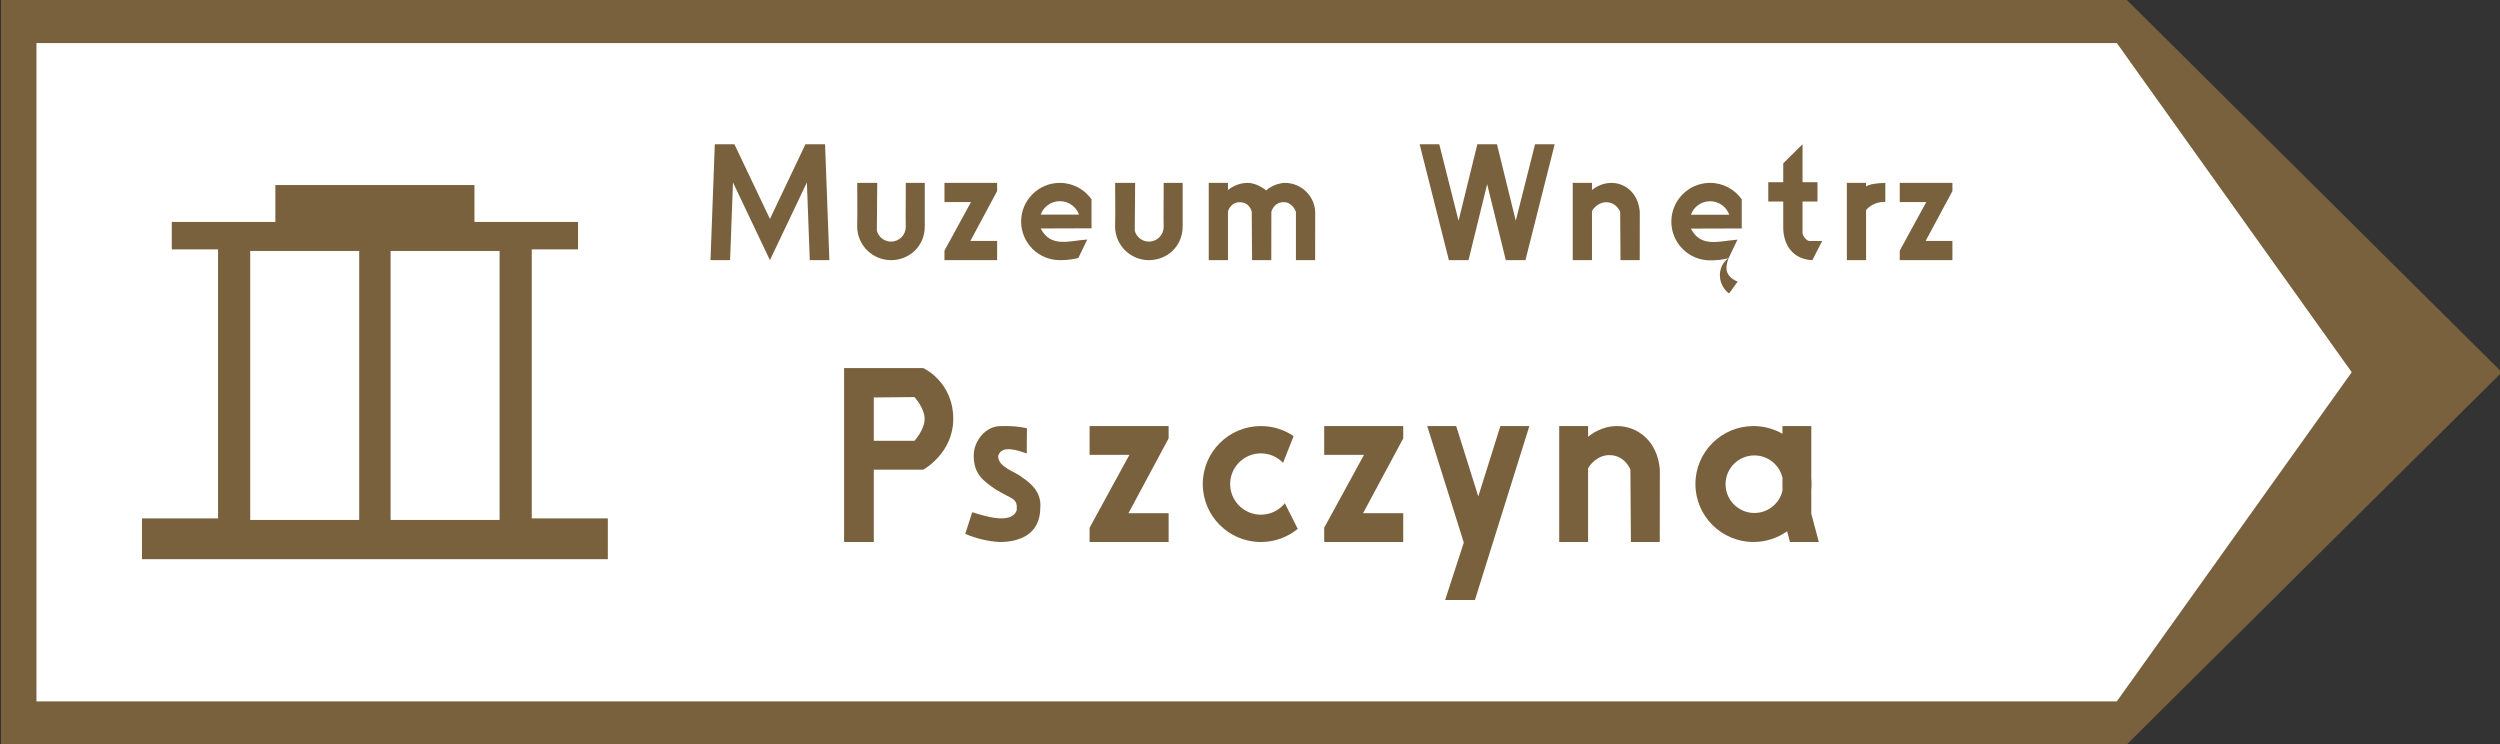 <?xml version="1.0" encoding="UTF-8" standalone="no"?>
<!-- Created with Inkscape (http://www.inkscape.org/) -->
<svg
   xmlns:svg="http://www.w3.org/2000/svg"
   xmlns="http://www.w3.org/2000/svg"
   xmlns:sodipodi="http://sodipodi.sourceforge.net/DTD/sodipodi-0.dtd"
   xmlns:inkscape="http://www.inkscape.org/namespaces/inkscape"
   height="2302.968"
   width="7736.645"
   id="svg2"
   sodipodi:version="0.32"
   inkscape:version="0.45"
   version="1.0"
   sodipodi:docname="Znak E-9.svg"
   sodipodi:docbase="/home/szczepan/Desktop/znaki/nowe"
   inkscape:output_extension="org.inkscape.output.svg.inkscape"
   sodipodi:modified="true">
  <rect width="100%" height="100%" fill="#333333" stroke="none"/>
  <defs
     id="defs41" />
  <sodipodi:namedview
     id="base"
     pagecolor="#ffffff"
     bordercolor="#666666"
     borderopacity="1.0"
     inkscape:pageopacity="0.0"
     inkscape:pageshadow="2"
     inkscape:cx="10516.61"
     inkscape:cy="2589.1903"
     inkscape:zoom="0.014142136"
     inkscape:document-units="px"
     inkscape:current-layer="layer1"
     inkscape:window-width="1013"
     inkscape:window-height="689"
     inkscape:window-x="5"
     inkscape:window-y="48" />
  <g
     inkscape:groupmode="layer"
     inkscape:label="Warstwa 1"
     id="layer1"
     transform="translate(-15216.589,1593.363)">
    <g
       id="g13745"
       transform="matrix(1.224,0,0,1.224,16419.971,-744.907)">
      <g
         inkscape:label="Warstwa 1"
         id="g6659"
         transform="matrix(0.523,0,0,0.523,-46843.289,-3883.771)">
        <g
           transform="matrix(110.984,0,0,110.986,-712973.33,-145341.66)"
           id="g6661"
           style="opacity:0.817">
          <g
             transform="translate(233.808,7.812)"
             id="g6663" />
        </g>
        <g
           id="g14845"
           transform="matrix(0.268,0,0,0.268,87019.973,9502.643)" />
        <g
           id="g25300">
          <g
             id="g25340">
            <g
               transform="translate(19378.617,-1004.234)"
               id="g25274"
               style="fill:#7a613e;fill-opacity:1">
              <g
                 transform="translate(23025,3425)"
                 id="g25315">
                <path
                   d="M 45412.575,3808.038 L 55527.47,3808.038 L 56869.783,5478.85 L 55527.47,7149.648 L 45412.575,7149.648 L 45412.575,3808.038 z "
                   style="fill:#ffffff;fill-opacity:1;stroke:none;stroke-width:150;stroke-miterlimit:4;stroke-dashoffset:0;stroke-opacity:1"
                   id="path6670"
                   sodipodi:nodetypes="cccccc" />
                <path
                   d="M 45287.973,3679.817 L 45287.973,7278.507 L 55564.692,7278.507 L 57377.497,5479.19 L 55564.692,3679.817 L 45287.973,3679.817 z M 45459.281,3887.967 L 55516.302,3887.967 L 56651.955,5479.19 L 55516.33,7070.371 L 45459.281,7070.371 L 45459.281,3887.967 z "
                   style="fill:#7a613e;fill-opacity:1;stroke:none;stroke-width:150;stroke-miterlimit:4;stroke-dasharray:none;stroke-dashoffset:0;stroke-opacity:1"
                   id="path6672"
                   sodipodi:nodetypes="cccccccccccc" />
              </g>
            </g>
          </g>
        </g>
      </g>
      <path
         id="path7775"
         d="M -286.961,-225.314 L -286.961,-132.059 L -548.848,-132.059 L -548.848,-62.655 L -431.856,-62.655 L -431.856,617.476 L -624.197,617.476 L -624.197,720.587 L 553.634,720.587 L 553.634,617.476 L 361.292,617.476 L 361.292,-62.655 L 478.284,-62.655 L 478.284,-132.059 L 216.398,-132.059 L 216.398,-225.314 L -286.961,-225.314 z M -350.526,-58.659 L -74.975,-58.659 L -74.975,621.409 L -350.526,621.409 L -350.526,-58.659 z M 4.412,-58.659 L 279.963,-58.659 L 279.963,621.409 L 4.412,621.409 L 4.412,-58.659 z "
         style="fill:#7a613e;fill-opacity:1;fill-rule:evenodd;stroke:none;stroke-width:21.2;stroke-linecap:butt;stroke-linejoin:miter;stroke-miterlimit:4;stroke-dasharray:none;stroke-opacity:1" />
      <g
         transform="translate(0,-32.535)"
         id="g13721">
        <g
           id="g13673"
           style="fill:#7a613e;fill-opacity:1">
          <path
             d="M 824.108,-295.954 L 813.189,-2.905 L 862.746,-2.905 L 870.055,-199.378 L 963.461,-2.905 L 1056.905,-199.336 L 1064.214,-2.905 L 1113.771,-2.905 L 1102.851,-295.954 L 1053.294,-295.954 L 963.499,-107.147 L 873.666,-295.954 L 873.624,-295.954 L 824.108,-295.954 z "
             style="fill:#7a613e;fill-opacity:1;stroke:none;stroke-width:7;stroke-miterlimit:4;stroke-opacity:1"
             id="path13637" />
          <path
             d="M 2606.114,-295.954 L 2680.075,-2.905 L 2729.694,-2.905 L 2776.849,-194.976 L 2824.004,-2.905 L 2873.622,-2.905 L 2947.583,-295.954 L 2897.959,-295.954 L 2849.163,-102.529 L 2801.637,-295.954 L 2752.06,-295.954 L 2704.534,-102.529 L 2655.738,-295.954 L 2606.114,-295.954 z "
             style="fill:#7a613e;fill-opacity:1;stroke:none;stroke-width:7;stroke-miterlimit:4;stroke-opacity:1"
             id="path13639" />
          <path
             d="M 1696.502,-198.273 C 1642.452,-198.273 1598.575,-154.509 1598.575,-100.591 C 1598.575,-46.674 1642.452,-2.905 1696.502,-2.905 C 1715.411,-2.905 1727.258,-4.673 1743.209,-8.285 L 1765.778,-55.064 C 1720.829,-52.181 1673.42,-33.346 1648.039,-82.989 L 1776.59,-83.412 L 1776.59,-156.714 C 1758.874,-181.841 1729.618,-198.273 1696.502,-198.273 z M 1696.502,-152.011 C 1718.835,-152.011 1737.844,-137.828 1745.006,-118.001 L 1648.002,-118.001 C 1655.159,-137.828 1674.173,-152.011 1696.502,-152.011 z "
             style="fill:#7a613e;fill-opacity:1;stroke:none;stroke-width:7;stroke-miterlimit:4;stroke-dasharray:none;stroke-opacity:1"
             id="path13641" />
          <path
             d="M 2266.815,-198.273 C 2237.771,-197.991 2218.189,-179.241 2218.189,-179.241 C 2218.189,-179.241 2195.526,-198.273 2171.071,-198.273 C 2145.098,-198.273 2126.141,-184.089 2121.504,-180.261 L 2121.504,-198.273 L 2072.919,-198.273 L 2072.919,-2.905 L 2121.504,-2.905 L 2121.504,-126.457 C 2123.272,-131.742 2130.641,-149.312 2151.014,-149.312 C 2177.589,-149.312 2181.666,-124.909 2181.666,-124.909 L 2182.48,-2.905 L 2231.069,-2.905 L 2231.234,-124.909 C 2231.234,-124.909 2236.614,-149.557 2262.7,-149.557 C 2283.881,-149.557 2292.553,-127.472 2293.353,-125.319 L 2293.353,-2.905 L 2341.937,-2.905 L 2342.102,-124.909 C 2340.362,-165.678 2306.864,-197.586 2266.815,-198.273 z "
             style="fill:#7a613e;fill-opacity:1;stroke:none;stroke-width:7;stroke-miterlimit:4;stroke-opacity:1"
             id="path13643" />
          <path
             d="M 3734.848,-189.196 L 3734.848,-198.273 L 3686.263,-198.273 L 3686.263,-2.905 L 3734.848,-2.905 L 3734.848,-129.527 C 3746.577,-143.692 3765.289,-150.812 3783.507,-150.102 L 3783.507,-198.273 C 3761.893,-197.572 3744.63,-195.522 3734.848,-189.196 z "
             style="fill:#7a613e;fill-opacity:1;stroke:none;stroke-width:7;stroke-miterlimit:4;stroke-opacity:1"
             id="path13645" />
          <path
             d="M 3574.221,-295.959 L 3525.439,-247.675 L 3525.439,-199.966 L 3487.586,-199.966 L 3487.586,-151.193 L 3525.439,-151.193 L 3525.439,-87.936 C 3524.757,-41.223 3550.199,-4.796 3599.103,-2.905 L 3623.863,-51.386 C 3610.004,-51.386 3608.617,-51.386 3591.532,-51.386 C 3584.938,-51.386 3574.221,-64.225 3574.221,-71.077 C 3574.221,-95.837 3574.221,-151.193 3574.221,-151.193 L 3611.994,-151.193 L 3611.994,-199.966 L 3574.221,-199.966 L 3574.221,-295.959 z "
             style="fill:#7a613e;fill-opacity:1;stroke:none;stroke-width:7;stroke-miterlimit:4;stroke-dasharray:none;stroke-opacity:1"
             id="path13647" />
          <path
             d="M 1184.19,-198.273 C 1184.19,-160.444 1184.999,-124.42 1184.068,-88.129 C 1184.068,-41.087 1222.438,-2.905 1269.715,-2.905 C 1314.97,-2.905 1354.953,-37.325 1354.953,-88.129 C 1354.953,-136.991 1354.953,-198.273 1354.953,-198.273 L 1306.961,-198.273 C 1307.215,-161.078 1306.241,-124.152 1306.839,-86.77 C 1306.839,-66.374 1290.167,-49.825 1269.672,-49.825 C 1252.541,-49.825 1238.112,-61.403 1233.837,-77.11 L 1234.764,-198.273 L 1184.19,-198.273 z "
             style="fill:#7a613e;fill-opacity:1;stroke:none;stroke-width:7;stroke-miterlimit:4;stroke-dasharray:none;stroke-opacity:1"
             id="path13649" />
          <path
             d="M 1404.746,-198.273 L 1404.746,-149.759 L 1471.817,-149.759 L 1404.746,-26.96 L 1404.746,-2.905 L 1537.909,-2.905 L 1537.909,-51.424 L 1470.223,-51.424 L 1537.909,-177.515 L 1537.909,-198.273 L 1404.746,-198.273 z "
             style="fill:#7a613e;fill-opacity:1;stroke:none;stroke-width:7;stroke-miterlimit:4;stroke-opacity:1"
             id="path13651" />
          <path
             d="M 3337.944,-198.262 C 3285.048,-196.922 3242.501,-153.534 3242.501,-100.313 C 3242.501,-46.25 3286.393,-2.359 3340.456,-2.359 C 3359.163,-2.359 3370.991,-4.113 3386.689,-7.654 C 3383.284,-5.359 3365.291,7.988 3365.291,34.525 C 3365.291,67.05 3388.622,81.182 3388.622,81.182 L 3410.25,51.211 C 3410.25,51.211 3390.63,45.069 3383.829,28.073 C 3377.965,13.41 3387.229,-7.809 3387.342,-8.077 L 3409.747,-54.658 C 3364.788,-51.771 3317.365,-32.884 3291.979,-82.663 L 3420.563,-83.086 L 3420.563,-156.586 C 3402.843,-181.784 3373.577,-198.262 3340.456,-198.262 C 3339.609,-198.262 3338.786,-198.286 3337.944,-198.262 z M 3340.456,-151.874 C 3362.789,-151.874 3381.807,-137.648 3388.965,-117.769 L 3291.942,-117.769 C 3299.104,-137.648 3318.117,-151.874 3340.456,-151.874 z "
             style="fill:#7a613e;fill-opacity:1;stroke:none;stroke-width:7;stroke-miterlimit:4;stroke-dasharray:none;stroke-opacity:1"
             id="path13653" />
          <path
             d="M 2993.2,-198.273 L 2993.2,-2.905 L 3041.86,-2.905 L 3041.86,-126.475 C 3043.628,-131.766 3057.186,-149.312 3077.577,-149.312 C 3104.176,-149.312 3113.168,-124.919 3113.168,-124.919 L 3113.991,-2.905 L 3162.622,-2.905 L 3162.773,-124.919 C 3158.837,-173.282 3125.028,-198.273 3090.792,-198.273 C 3064.795,-198.273 3046.501,-184.094 3041.86,-180.266 L 3041.86,-198.273 L 2993.2,-198.273 z "
             style="fill:#7a613e;fill-opacity:1;stroke:none;stroke-width:7;stroke-miterlimit:4;stroke-opacity:1"
             id="path13655" />
          <path
             d="M 1836.244,-198.273 C 1836.244,-160.444 1837.053,-124.42 1836.122,-88.129 C 1836.122,-41.087 1874.492,-2.905 1921.769,-2.905 C 1967.024,-2.905 2007.007,-37.325 2007.007,-88.129 C 2007.007,-136.991 2007.007,-198.273 2007.007,-198.273 L 1959.015,-198.273 C 1959.269,-161.078 1958.295,-124.152 1958.892,-86.77 C 1958.892,-66.374 1942.221,-49.825 1921.726,-49.825 C 1904.594,-49.825 1890.166,-61.403 1885.891,-77.11 L 1886.818,-198.273 L 1836.244,-198.273 z "
             style="fill:#7a613e;fill-opacity:1;stroke:none;stroke-width:7;stroke-miterlimit:4;stroke-dasharray:none;stroke-opacity:1"
             id="path13657" />
          <path
             d="M 3819.989,-198.273 L 3819.989,-149.759 L 3887.06,-149.759 L 3819.989,-26.96 L 3819.989,-2.905 L 3953.153,-2.905 L 3953.153,-51.424 L 3885.466,-51.424 L 3953.153,-177.515 L 3953.153,-198.273 L 3819.989,-198.273 z "
             style="fill:#7a613e;fill-opacity:1;stroke:none;stroke-width:7;stroke-miterlimit:4;stroke-opacity:1"
             id="path13659" />
        </g>
        <g
           id="g13711"
           style="fill:#7a613e;fill-opacity:1"
           transform="translate(-11.049,0)">
          <path
             d="M 1161.989,269.97 L 1161.989,709.72 L 1237.146,709.72 L 1237.146,526.824 L 1362.105,526.824 C 1362.105,526.824 1437.996,485.731 1437.996,398.549 C 1437.996,303.717 1362.105,269.97 1362.105,269.97 L 1237.146,269.97 L 1161.989,269.97 z M 1339.819,343.243 C 1339.819,343.243 1365.612,370.879 1365.612,398.549 C 1365.612,426.22 1339.819,453.918 1339.819,453.918 L 1237.146,453.918 L 1237.146,344.288 L 1339.819,343.243 z "
             style="fill:#7a613e;fill-opacity:1;stroke:none;stroke-width:7;stroke-miterlimit:4;stroke-opacity:1"
             id="path13687" />
          <path
             d="M 3461.301,416.551 C 3380.245,416.551 3314.452,482.203 3314.452,563.104 C 3314.452,643.999 3380.245,709.657 3461.301,709.657 C 3493.008,709.657 3522.352,699.551 3546.36,682.48 L 3553.515,709.72 L 3626.449,709.72 L 3607.424,638.148 L 3607.424,578.065 C 3607.925,573.139 3608.158,568.157 3608.158,563.104 C 3608.158,558.044 3607.925,553.069 3607.424,548.143 L 3607.424,416.608 L 3534.482,416.608 L 3534.482,436.092 C 3512.93,423.693 3487.948,416.551 3461.301,416.551 z M 3463.51,490.805 C 3498.005,490.805 3526.924,514.778 3534.482,546.922 L 3534.482,580.26 C 3526.924,612.39 3498.005,636.321 3463.51,636.321 C 3423.264,636.321 3390.633,603.753 3390.633,563.591 C 3390.633,523.43 3423.264,490.805 3463.51,490.805 z "
             style="fill:#7a613e;fill-opacity:1;stroke:none;stroke-width:7;stroke-miterlimit:4;stroke-dasharray:none;stroke-opacity:1"
             id="path13689" />
          <path
             d="M 2636.312,416.551 L 2728.83,711.181 L 2681.633,856.301 L 2756.987,856.301 L 2894.627,416.551 L 2821.347,416.551 L 2765.47,594.494 L 2709.592,416.551 L 2636.312,416.551 z "
             style="fill:#7a613e;fill-opacity:1;stroke:none;stroke-width:7;stroke-miterlimit:4;stroke-opacity:1"
             id="path13691" />
          <path
             d="M 1782.725,416.551 L 1782.725,489.351 L 1883.372,489.351 L 1782.725,673.624 L 1782.725,709.72 L 1982.551,709.72 L 1982.551,636.913 L 1880.98,636.913 L 1982.551,447.701 L 1982.551,416.551 L 1782.725,416.551 z "
             style="fill:#7a613e;fill-opacity:1;stroke:none;stroke-width:7;stroke-miterlimit:4;stroke-opacity:1"
             id="path13693" />
          <path
             d="M 2215.827,416.551 C 2134.713,416.551 2068.872,482.224 2068.872,563.132 C 2068.872,644.041 2134.713,709.72 2215.827,709.72 C 2251.175,709.72 2283.637,697.258 2309,676.482 L 2276.376,611.685 C 2262.128,629.341 2240.286,640.647 2215.827,640.647 C 2172.941,640.647 2138.115,605.912 2138.115,563.132 C 2138.115,520.36 2172.941,485.618 2215.827,485.618 C 2237.852,485.618 2257.71,494.835 2271.859,509.549 L 2298.57,441.978 C 2275,425.93 2246.489,416.551 2215.827,416.551 z "
             style="fill:#7a613e;fill-opacity:1;stroke:none;stroke-width:7;stroke-miterlimit:4;stroke-dasharray:none;stroke-opacity:1"
             id="path13695" />
          <path
             d="M 2970.058,416.551 L 2970.058,709.72 L 3043.077,709.72 L 3043.077,524.291 C 3045.731,516.352 3066.076,490.022 3096.675,490.022 C 3136.589,490.022 3150.082,526.627 3150.082,526.627 L 3151.317,709.72 L 3224.294,709.72 L 3224.519,526.627 C 3218.613,454.052 3167.88,416.551 3116.505,416.551 C 3077.494,416.551 3050.042,437.828 3043.077,443.573 L 3043.077,416.551 L 2970.058,416.551 z "
             style="fill:#7a613e;fill-opacity:1;stroke:none;stroke-width:7;stroke-miterlimit:4;stroke-opacity:1"
             id="path13697" />
          <path
             style="fill:#7a613e;fill-opacity:1;stroke:none;stroke-width:7;stroke-miterlimit:4;stroke-dasharray:none;stroke-opacity:1"
             d="M 1566.161,416.509 C 1563.134,416.537 1560.029,416.629 1556.804,416.728 C 1520.609,416.728 1489.734,453.382 1489.734,491.596 C 1490.059,536.789 1511.653,553.965 1545.216,576.703 C 1587.502,602.503 1601.658,598.319 1598.243,630.4 C 1583.867,665.565 1519.134,644.605 1485.952,634.408 L 1468.351,689.22 C 1496.107,700.899 1525.88,708.224 1555.244,709.72 C 1601.644,709.72 1658.178,693.468 1658.178,621.931 C 1661.191,584.24 1634.12,560.832 1613.175,547.071 C 1594.686,530.903 1551.744,521.609 1551.455,492.485 C 1559.923,462.358 1603.316,478.935 1623.867,485.802 L 1624.311,422.077 C 1604.128,417.829 1587.361,416.29 1566.161,416.509 z "
             id="path13699" />
          <path
             d="M 2375.876,416.551 L 2375.876,489.351 L 2476.523,489.351 L 2375.876,673.624 L 2375.876,709.72 L 2575.702,709.72 L 2575.702,636.913 L 2474.131,636.913 L 2575.702,447.701 L 2575.702,416.551 L 2375.876,416.551 z "
             style="fill:#7a613e;fill-opacity:1;stroke:none;stroke-width:7;stroke-miterlimit:4;stroke-opacity:1"
             id="path13701" />
        </g>
      </g>
    </g>
  </g>
</svg>
